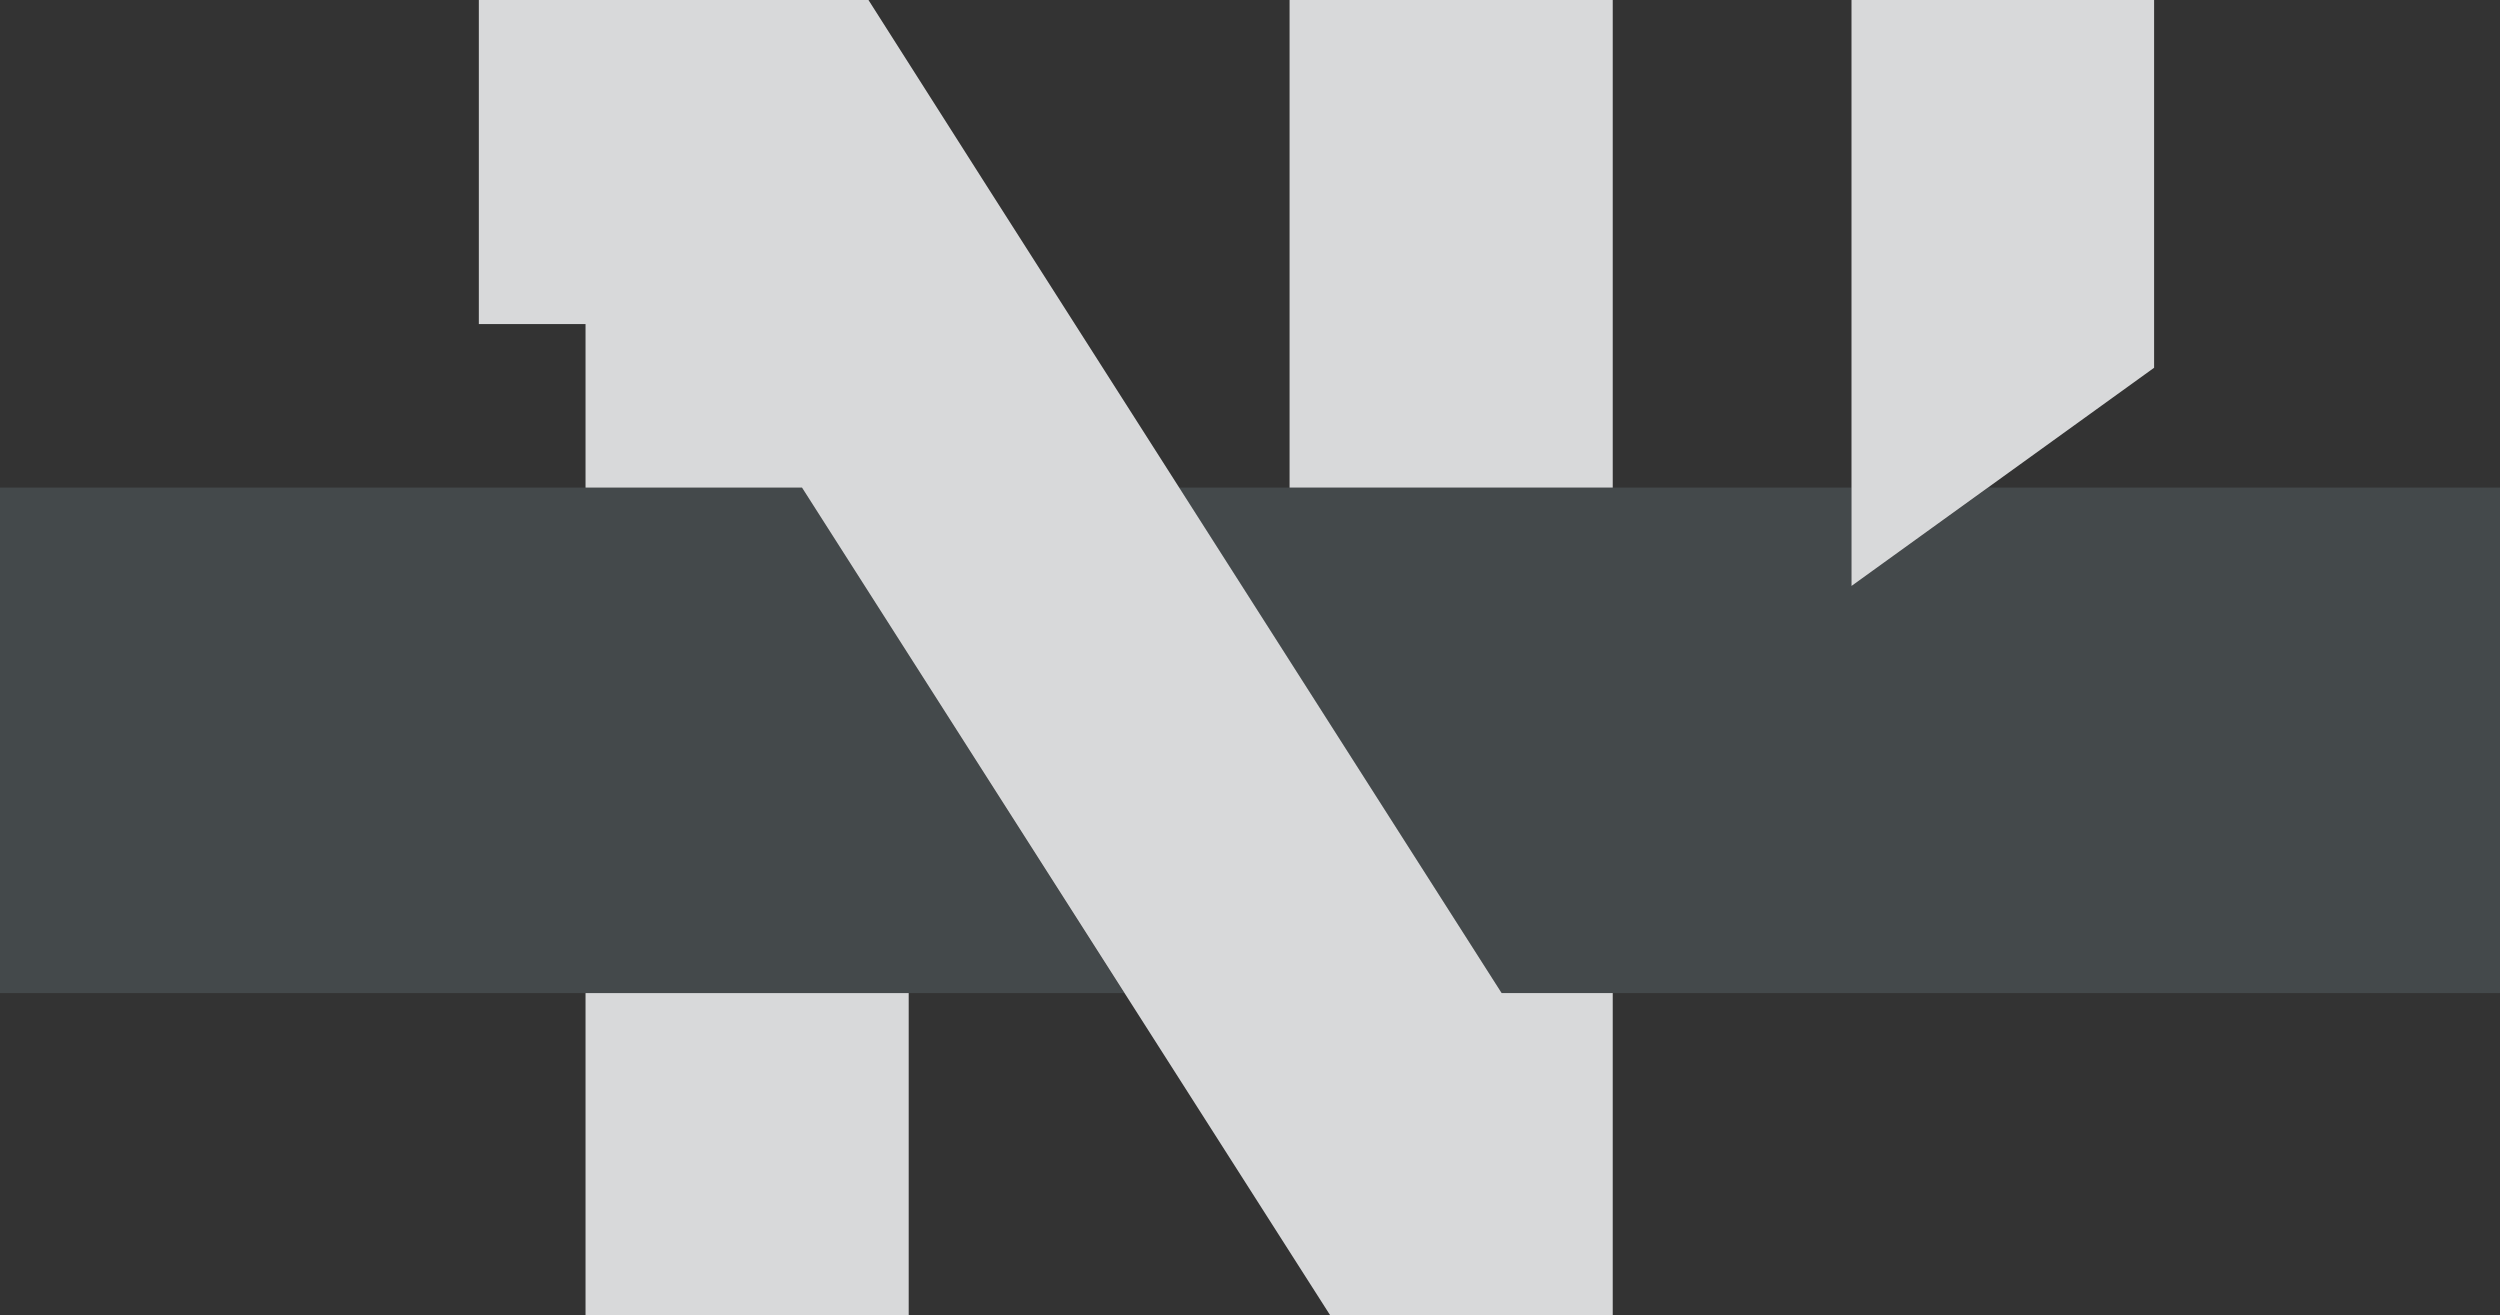 <?xml version="1.0" encoding="UTF-8"?>
<svg id="a" data-name="图层 1" xmlns="http://www.w3.org/2000/svg" width="57.17" height="30.08" viewBox="0 0 57.17 30.08">
  <rect x="0" y="0" width="57.17" height="30.08" fill="#333333" stroke="none"/>
  <g style="opacity: .82;">
    <rect x="29.49" width="7.39" height="11.15" style="fill: #fdfeff; stroke-width: 0px;"/>
    <rect x="13.39" y="22.71" width="7.39" height="7.38" style="fill: #fdfeff; stroke-width: 0px;"/>
    <polygon points="42.34 0 42.34 2.2 42.34 4.41 42.34 13.4 49.26 8.41 49.26 4.41 49.26 2.2 49.26 0 42.34 0" style="fill: #fdfeff; stroke-width: 0px;"/>
    <polygon points="22.57 4.26 19.86 0 13.39 0 13.39 0 10.95 0 10.95 7.41 13.39 7.41 13.39 11.15 18.34 11.15 29.29 28.31 29.29 28.31 30.42 30.08 36.88 30.08 36.88 22.71 34.34 22.71 22.57 4.26" style="fill: #fdfeff; stroke-width: 0px;"/>
  </g>
  <g style="opacity: .12;">
    <polygon points="18.34 11.15 13.39 11.15 0 11.15 0 22.71 13.39 22.71 20.79 22.71 25.71 22.71 18.34 11.15" style="fill: #c5f0ff; stroke-width: 0px;"/>
    <polygon points="45.47 11.15 42.34 13.4 42.34 11.15 36.88 11.15 29.49 11.15 26.96 11.15 34.34 22.71 36.88 22.71 57.17 22.71 57.17 11.15 45.47 11.15" style="fill: #c5f0ff; stroke-width: 0px;"/>
  </g>
</svg>